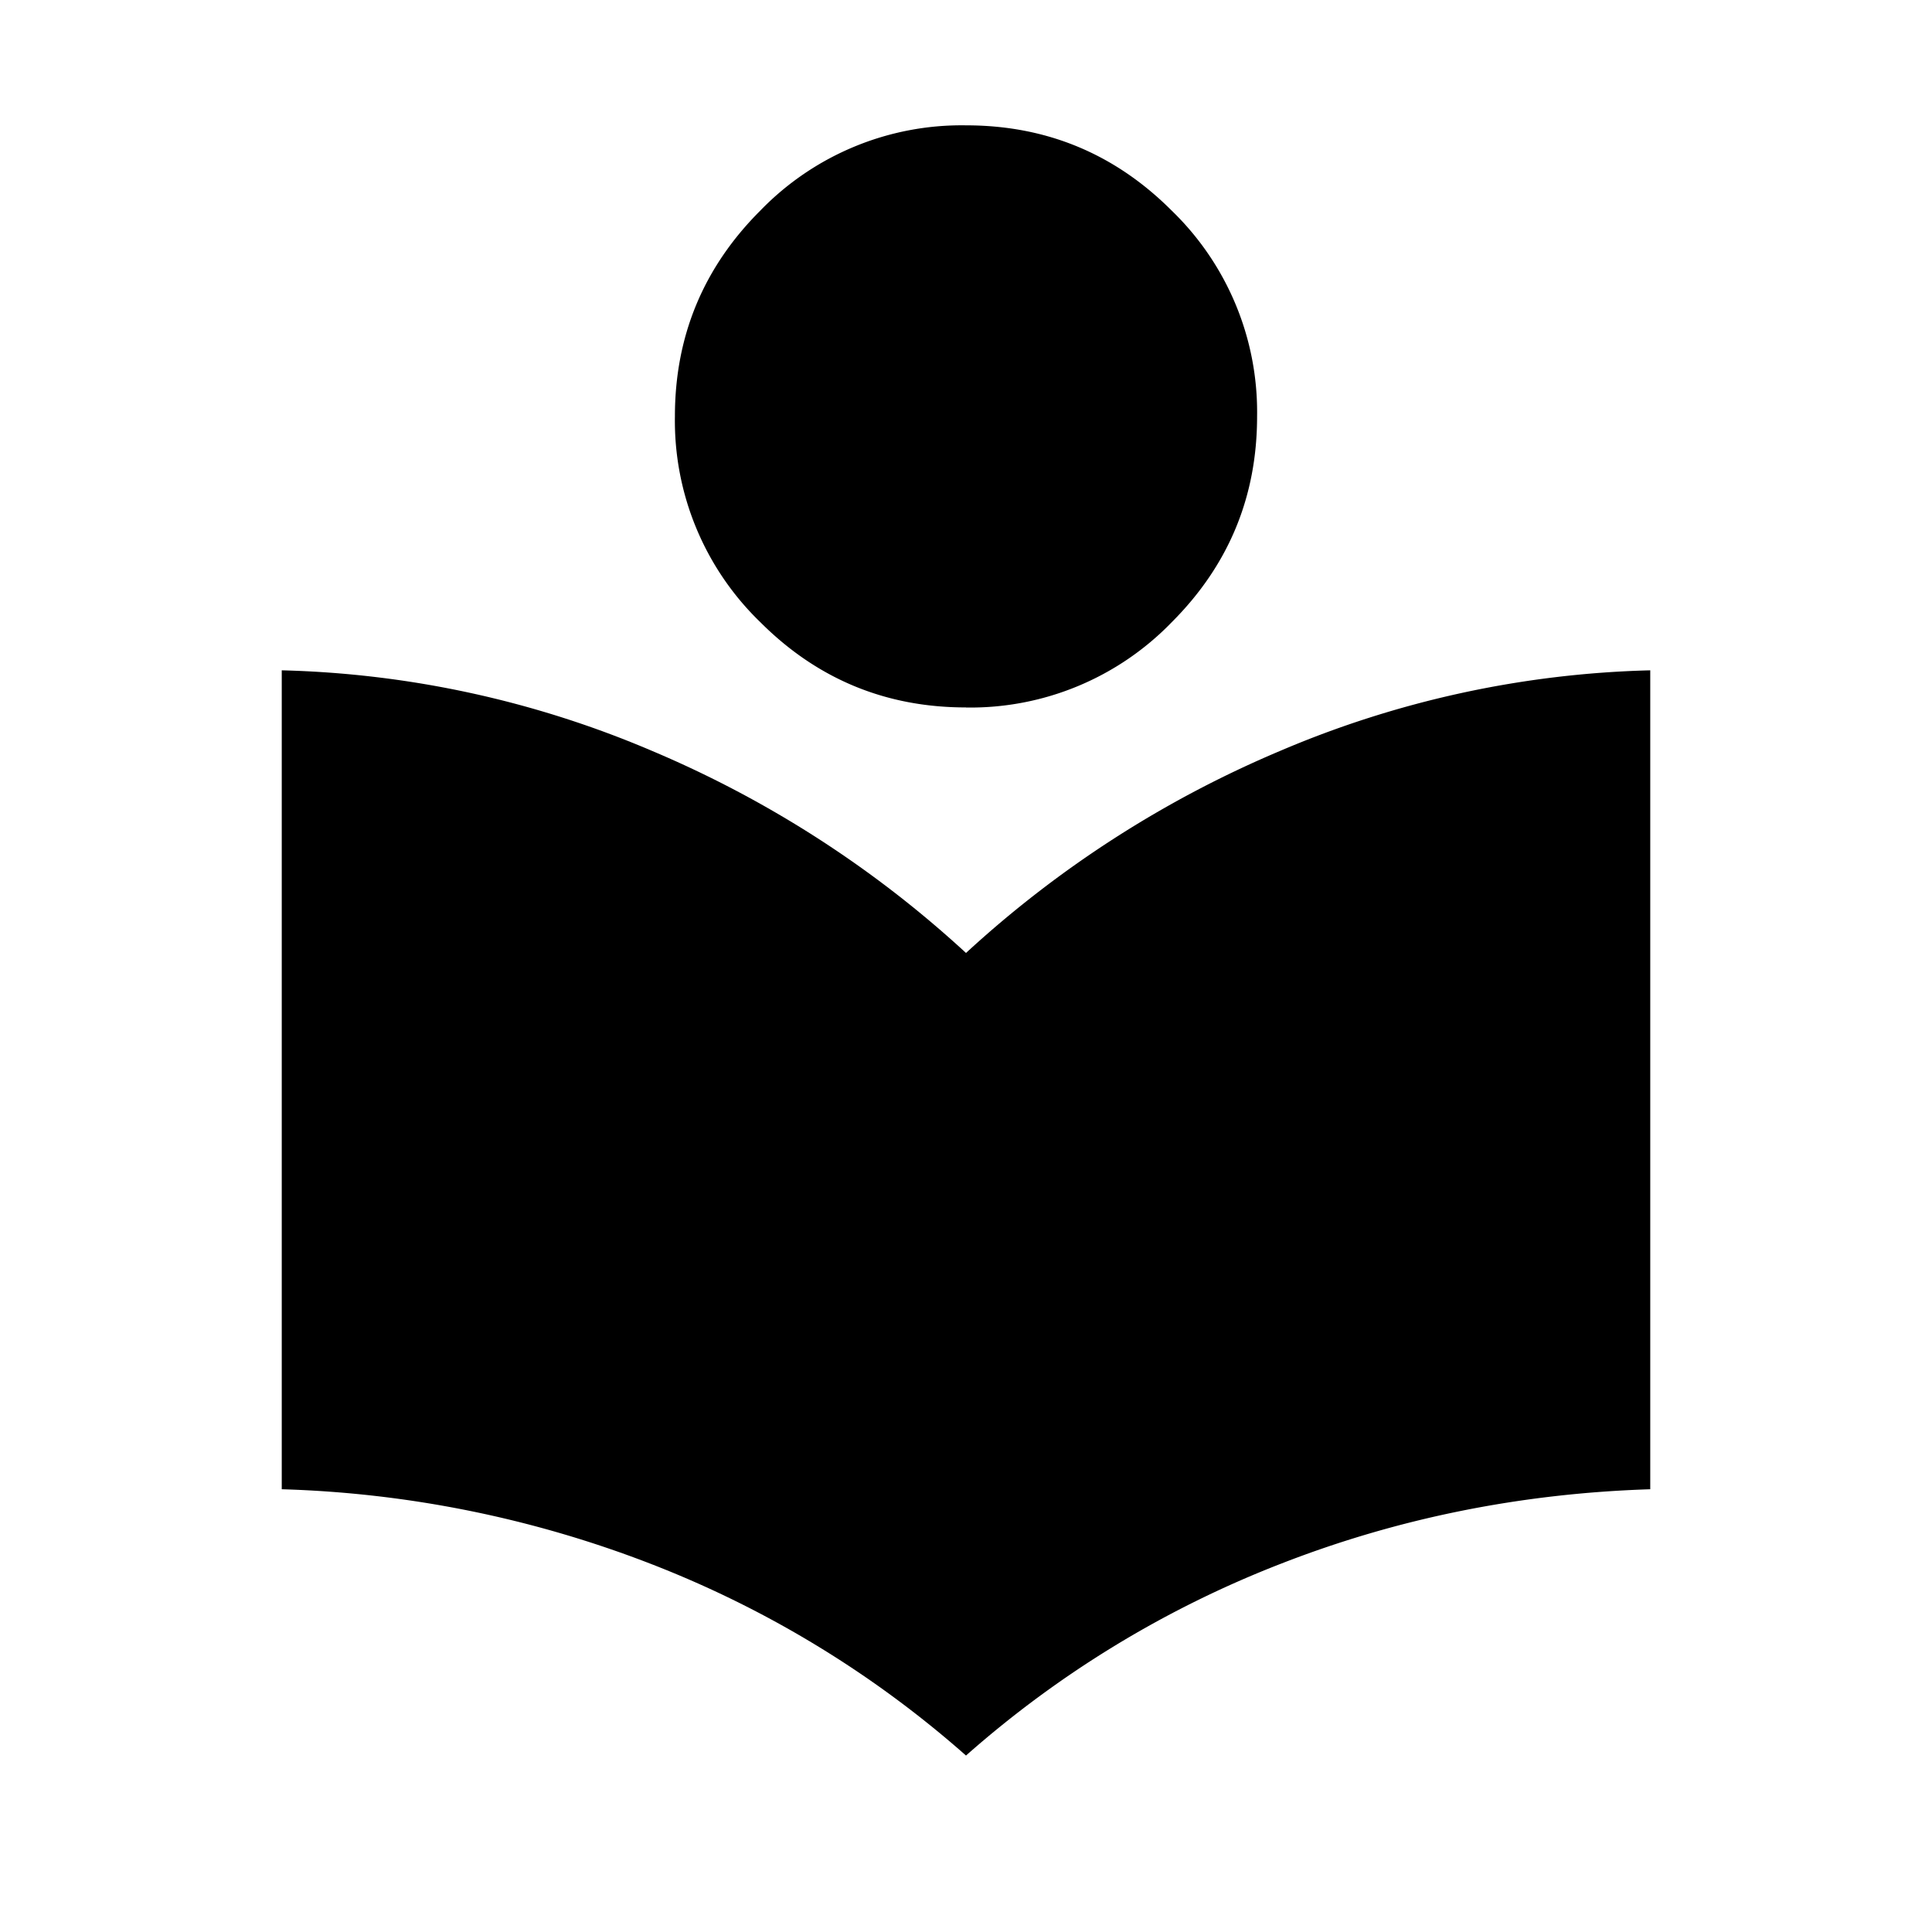 <svg xmlns="http://www.w3.org/2000/svg" width="24" height="24" viewBox="0 0 24 24" fill='currentColor'><path d="M12 21.808a13 13 0 0 0-3.923-2.384A13.8 13.8 0 0 0 3.5 18.5V8.327A12.5 12.5 0 0 1 8.105 9.33 13.5 13.5 0 0 1 12 11.838a13.5 13.5 0 0 1 3.895-2.507A12.5 12.5 0 0 1 20.5 8.327V18.5q-2.412.077-4.585.924A13 13 0 0 0 12 21.808m0-13.02q-1.497 0-2.556-1.06a3.48 3.48 0 0 1-1.06-2.555q0-1.496 1.06-2.556A3.48 3.48 0 0 1 12 1.557q1.497 0 2.556 1.06a3.48 3.48 0 0 1 1.06 2.556q0 1.496-1.06 2.556A3.48 3.48 0 0 1 12 8.789"/></svg>
